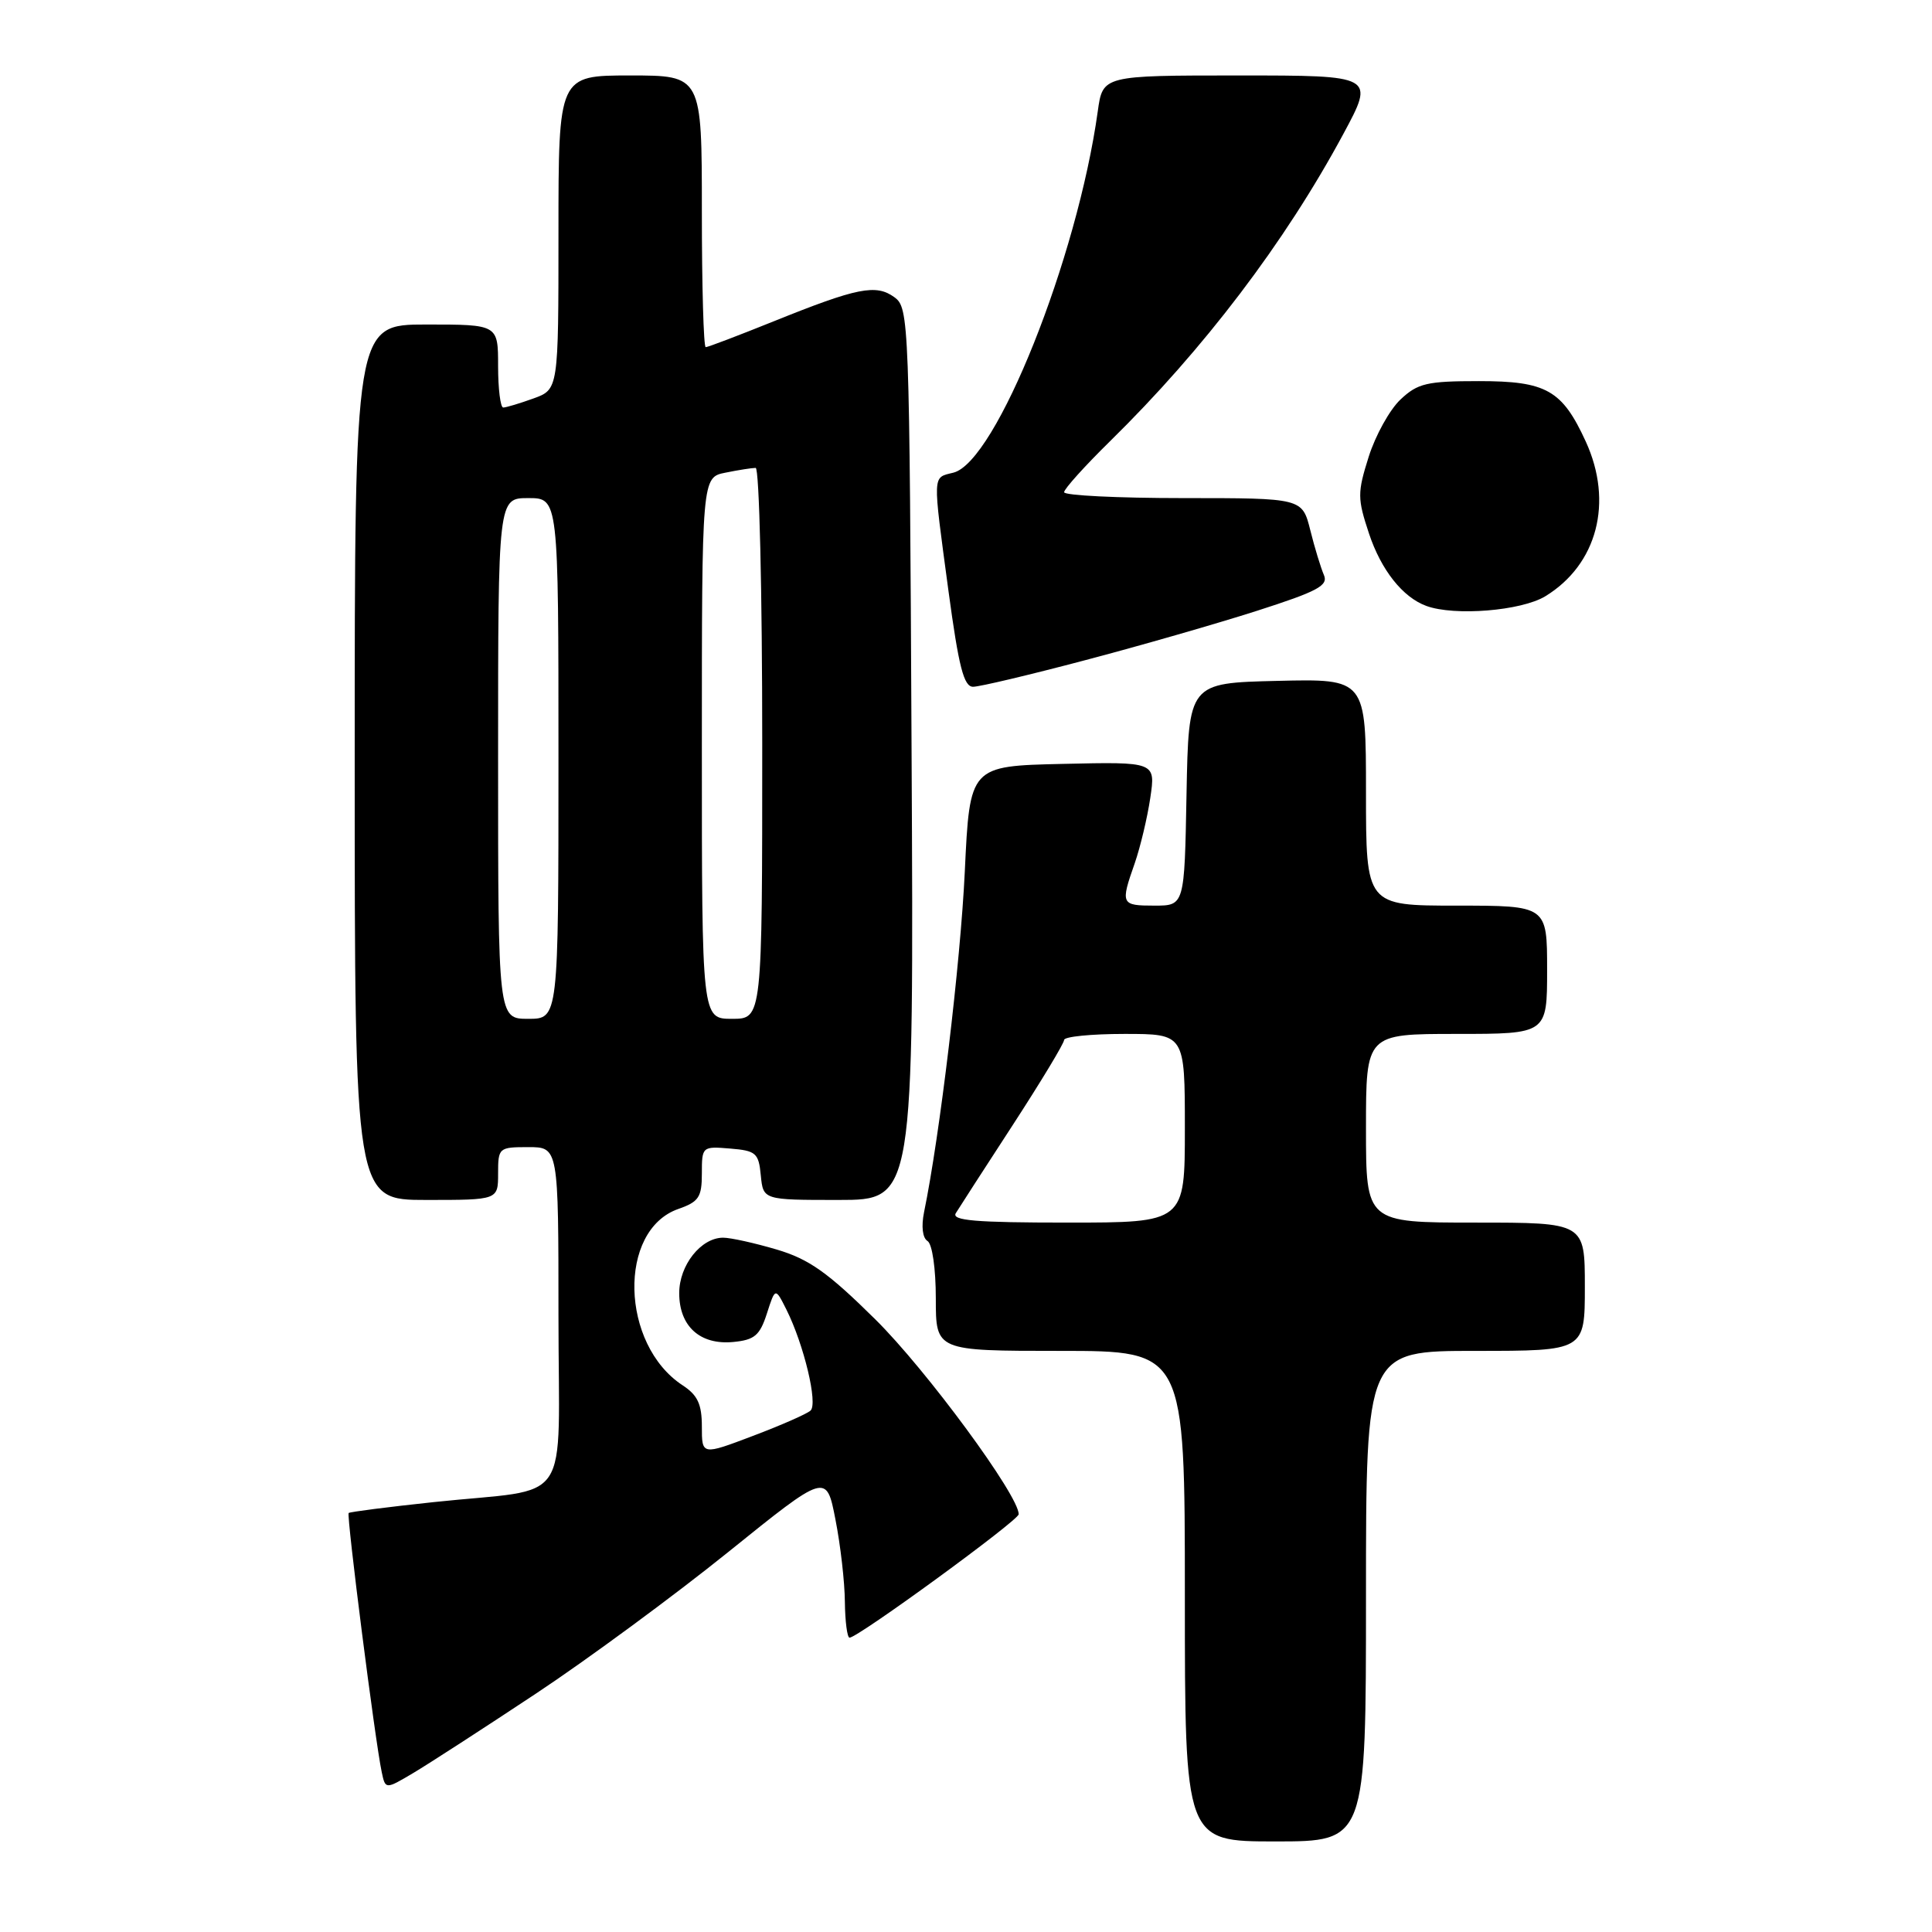 <?xml version="1.0" encoding="UTF-8" standalone="no"?>
<!DOCTYPE svg PUBLIC "-//W3C//DTD SVG 1.1//EN" "http://www.w3.org/Graphics/SVG/1.1/DTD/svg11.dtd" >
<svg xmlns="http://www.w3.org/2000/svg" xmlns:xlink="http://www.w3.org/1999/xlink" version="1.1" viewBox="0 0 256 256">
 <g >
 <path fill="currentColor"
d=" M 181.00 211.50 C 181.00 179.00 181.00 179.00 195.50 179.00 C 210.00 179.00 210.00 179.00 210.00 170.50 C 210.00 162.00 210.00 162.00 195.50 162.00 C 181.00 162.00 181.00 162.00 181.00 149.50 C 181.00 137.00 181.00 137.00 193.00 137.00 C 205.00 137.00 205.00 137.00 205.00 128.50 C 205.00 120.00 205.00 120.00 193.00 120.00 C 181.00 120.00 181.00 120.00 181.00 104.97 C 181.00 89.94 181.00 89.94 169.25 90.22 C 157.50 90.50 157.50 90.50 157.22 105.25 C 156.95 120.00 156.95 120.00 152.97 120.00 C 148.53 120.00 148.45 119.82 150.36 114.38 C 151.10 112.24 152.03 108.35 152.42 105.72 C 153.13 100.94 153.13 100.94 140.82 101.22 C 128.50 101.50 128.50 101.50 127.84 115.50 C 127.27 127.56 124.53 150.49 122.44 160.63 C 122.06 162.51 122.24 164.03 122.90 164.44 C 123.53 164.83 124.00 168.09 124.00 172.06 C 124.00 179.00 124.00 179.00 140.50 179.00 C 157.00 179.00 157.00 179.00 157.00 211.50 C 157.00 244.00 157.00 244.00 169.00 244.00 C 181.00 244.00 181.00 244.00 181.00 211.50 Z  M 71.00 224.42 C 77.88 219.86 89.35 211.41 96.50 205.65 C 109.50 195.17 109.50 195.17 110.70 201.34 C 111.37 204.73 111.93 209.64 111.95 212.25 C 111.98 214.86 112.26 217.00 112.57 217.00 C 113.68 217.00 134.95 201.48 134.98 200.65 C 135.05 198.23 122.75 181.51 115.98 174.82 C 109.69 168.60 107.20 166.84 102.92 165.57 C 100.01 164.71 96.82 164.00 95.82 164.00 C 92.89 164.00 90.00 167.64 90.00 171.35 C 90.00 175.74 92.76 178.24 97.16 177.82 C 99.98 177.55 100.68 176.96 101.62 174.04 C 102.73 170.59 102.73 170.59 104.21 173.54 C 106.53 178.19 108.40 186.01 107.40 186.91 C 106.90 187.36 103.46 188.87 99.75 190.27 C 93.00 192.83 93.00 192.83 93.00 189.03 C 93.00 186.06 92.44 184.86 90.45 183.56 C 82.21 178.16 81.84 162.99 89.89 160.19 C 92.60 159.24 93.00 158.63 93.00 155.49 C 93.00 151.93 93.05 151.88 96.75 152.19 C 100.17 152.47 100.53 152.78 100.81 155.75 C 101.13 159.00 101.13 159.00 111.11 159.00 C 121.09 159.00 121.09 159.00 120.79 99.92 C 120.51 42.36 120.45 40.80 118.52 39.39 C 116.08 37.61 113.62 38.10 102.51 42.58 C 97.84 44.46 93.80 46.00 93.51 46.00 C 93.23 46.00 93.00 37.90 93.00 28.00 C 93.00 10.00 93.00 10.00 83.50 10.00 C 74.00 10.00 74.00 10.00 74.00 30.80 C 74.00 51.60 74.00 51.60 70.68 52.80 C 68.85 53.46 67.05 54.00 66.68 54.00 C 66.31 54.00 66.00 51.52 66.00 48.50 C 66.00 43.00 66.00 43.00 56.50 43.00 C 47.00 43.00 47.00 43.00 47.00 101.00 C 47.00 159.00 47.00 159.00 56.50 159.00 C 66.00 159.00 66.00 159.00 66.00 155.50 C 66.00 152.08 66.10 152.00 70.00 152.00 C 74.00 152.00 74.00 152.00 74.00 174.38 C 74.00 200.23 76.13 197.05 57.44 199.04 C 51.42 199.68 46.37 200.33 46.20 200.48 C 45.89 200.77 49.71 230.75 50.58 234.81 C 51.07 237.12 51.07 237.12 54.78 234.92 C 56.83 233.70 64.12 228.98 71.00 224.42 Z  M 143.71 87.50 C 150.98 85.59 161.26 82.63 166.54 80.94 C 174.61 78.35 176.04 77.59 175.42 76.18 C 175.02 75.25 174.20 72.59 173.62 70.25 C 172.55 66.00 172.55 66.00 156.77 66.00 C 148.10 66.00 141.00 65.65 141.00 65.22 C 141.00 64.79 143.74 61.75 147.08 58.47 C 159.52 46.26 170.26 32.12 178.00 17.75 C 182.17 10.00 182.17 10.00 164.15 10.00 C 146.12 10.00 146.12 10.00 145.46 14.75 C 142.75 34.25 131.97 61.22 126.33 62.63 C 123.52 63.34 123.56 62.53 125.67 78.25 C 127.04 88.39 127.71 91.00 128.94 91.00 C 129.80 91.00 136.45 89.42 143.71 87.50 Z  M 204.76 79.01 C 211.65 74.80 213.81 66.54 210.12 58.50 C 206.99 51.68 204.90 50.50 195.98 50.50 C 189.08 50.50 187.86 50.78 185.58 52.93 C 184.15 54.27 182.26 57.68 181.36 60.52 C 179.85 65.31 179.86 66.05 181.40 70.70 C 183.01 75.54 185.87 79.15 189.00 80.29 C 192.75 81.66 201.58 80.94 204.76 79.01 Z  M 126.65 160.75 C 127.07 160.06 130.47 154.80 134.21 149.05 C 137.94 143.31 141.00 138.24 141.00 137.80 C 141.00 137.36 144.60 137.00 149.00 137.00 C 157.00 137.00 157.00 137.00 157.00 149.50 C 157.00 162.00 157.00 162.00 141.44 162.00 C 129.25 162.00 126.05 161.73 126.65 160.75 Z  M 66.00 100.50 C 66.00 66.00 66.00 66.00 70.00 66.00 C 74.00 66.00 74.00 66.00 74.00 100.50 C 74.00 135.00 74.00 135.00 70.00 135.00 C 66.00 135.00 66.00 135.00 66.00 100.50 Z  M 93.00 99.12 C 93.00 63.25 93.00 63.25 96.13 62.63 C 97.84 62.28 99.64 62.00 100.13 62.00 C 100.61 62.00 101.00 78.31 101.00 98.50 C 101.00 135.00 101.00 135.00 97.00 135.00 C 93.00 135.00 93.00 135.00 93.00 99.12 Z "/>
</g>
</svg>
